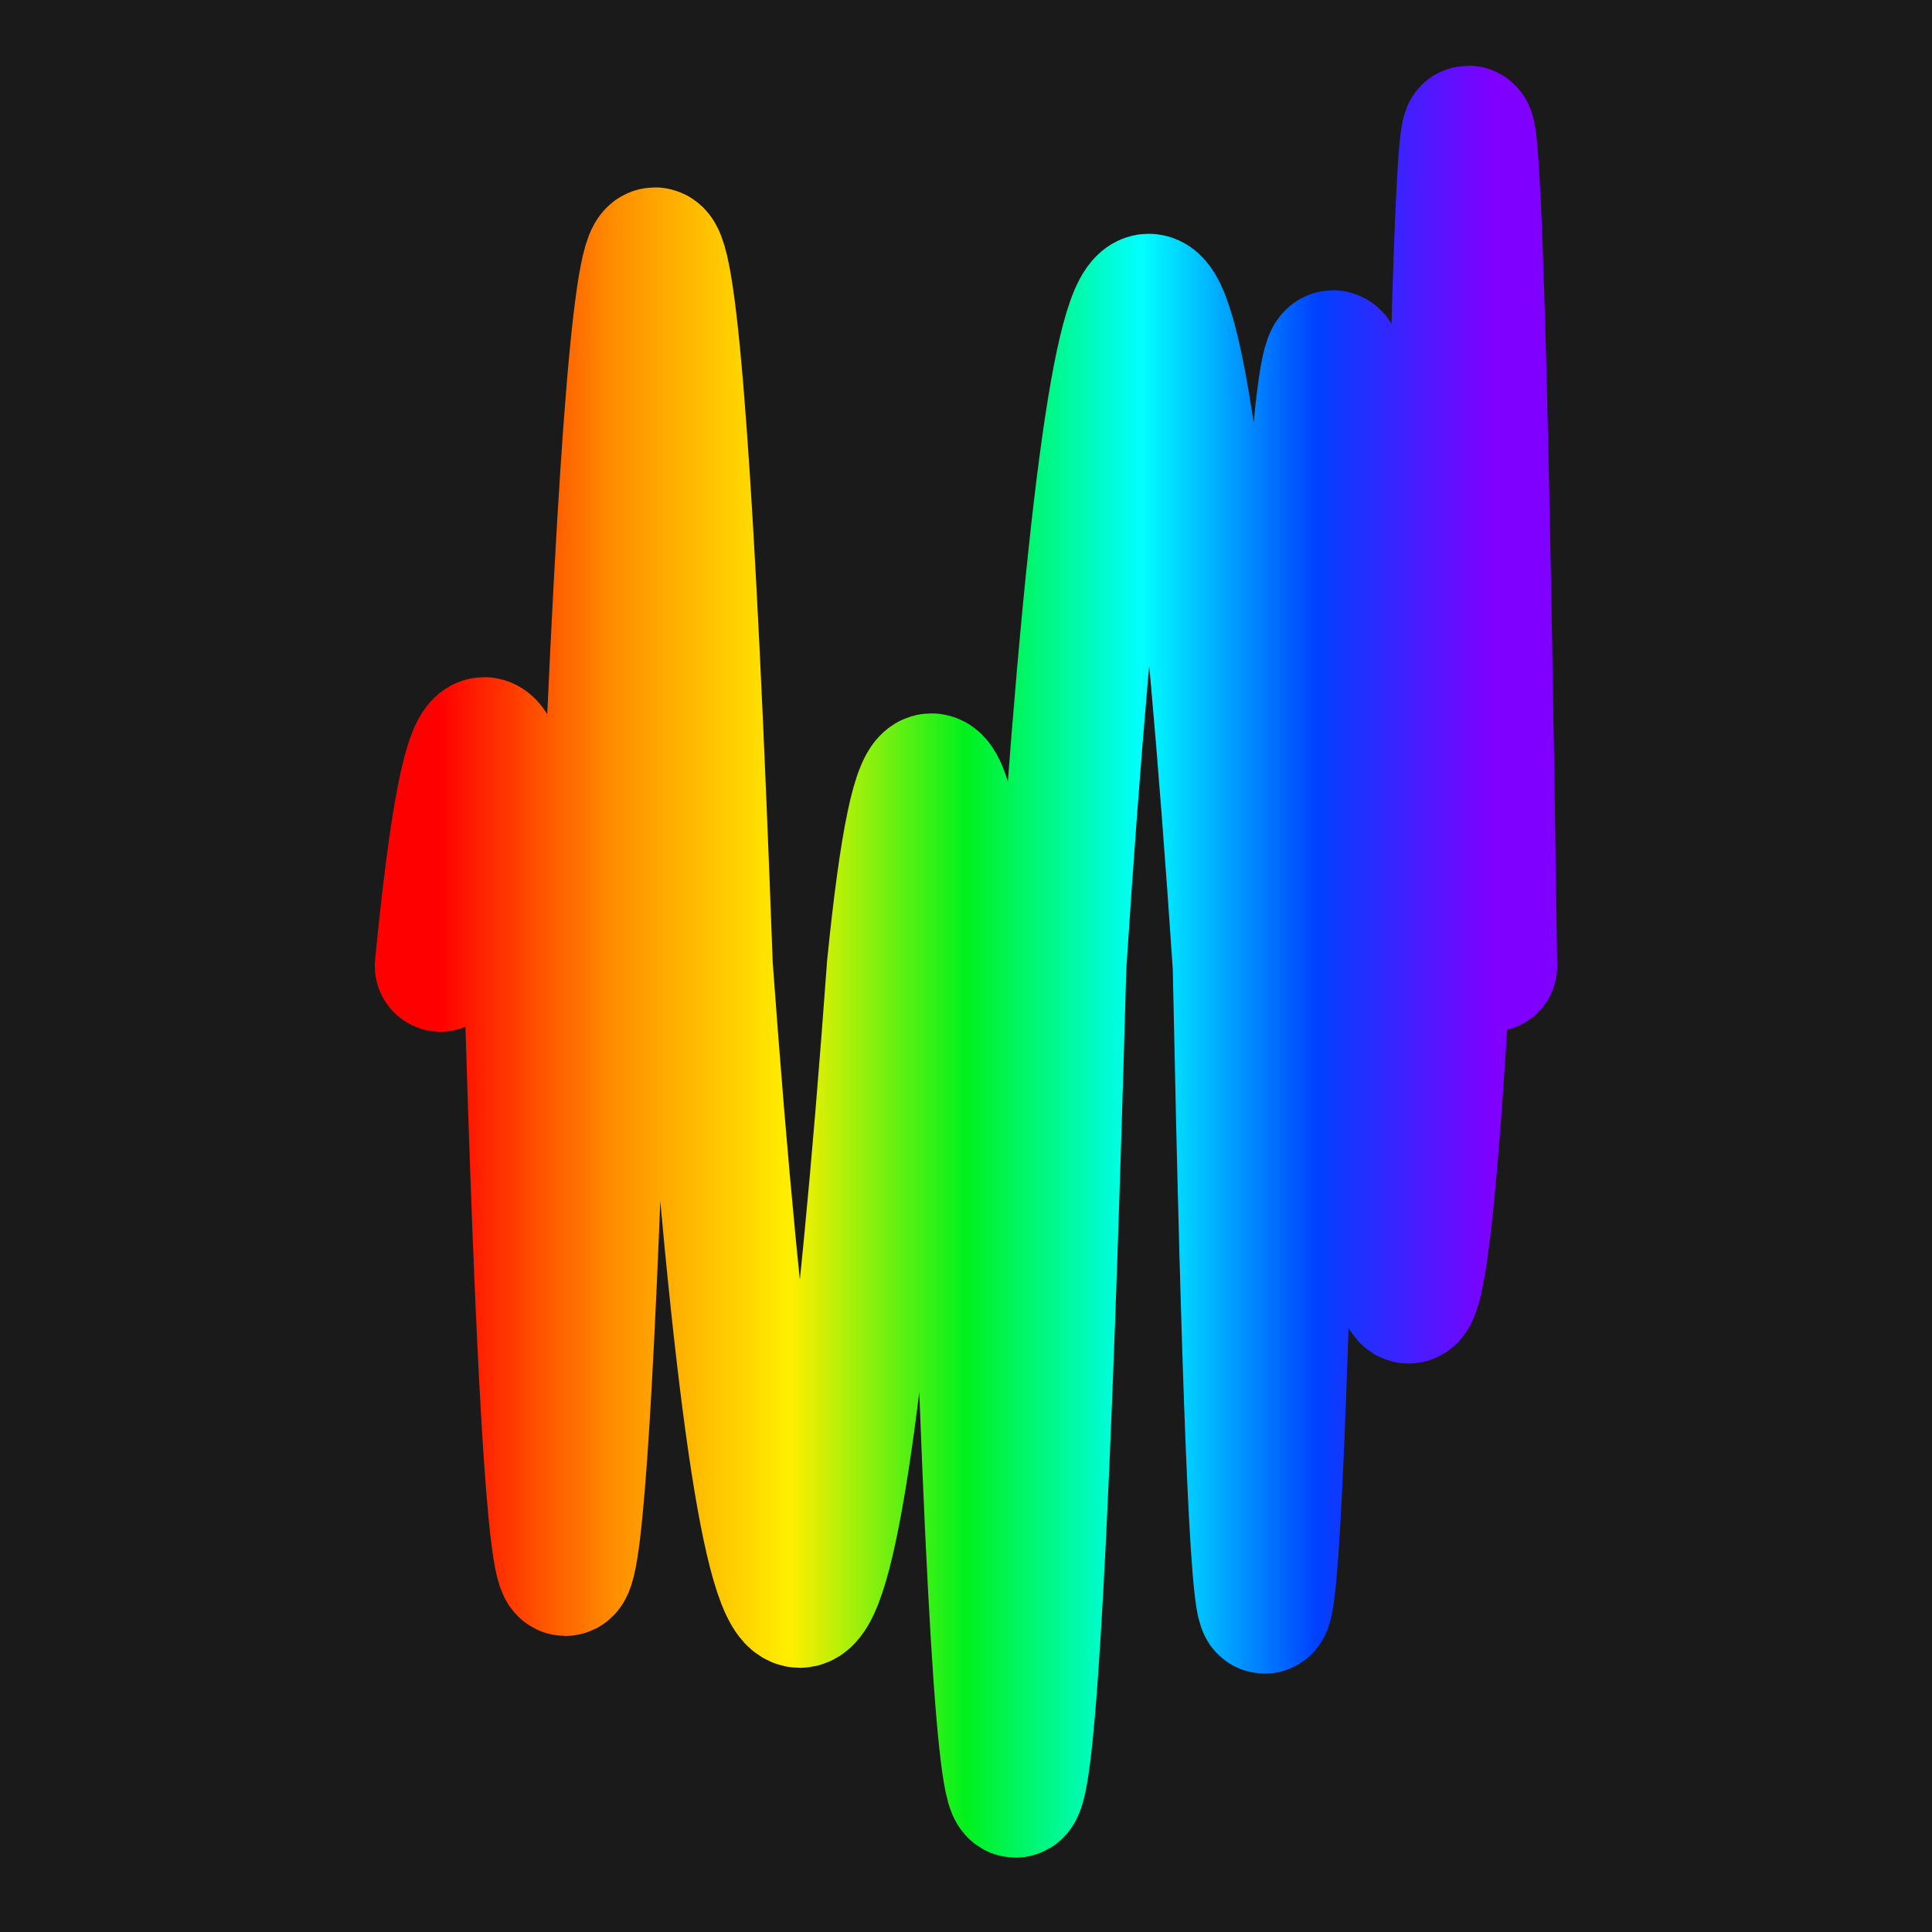 <svg width='1000' height='1000' viewBox='0 0 1000 1000' xmlns='http://www.w3.org/2000/svg'>
<rect width="100%" height="100%" fill="#1a1a1a"/>
<path d="M 228,500 C 243,346 258, 346 274,500 C 286,917 299, 917 312,500 C 330,8 348, 8 366,500 C 398,939 430, 939 462,500 C 475,371 489, 371 503,500 C 518,1070 533, 1070 549,500 C 579,40 610, 40 641,500 C 650,943 659, 943 669,500 C 683,79 697, 79 711,500 C 723,729 735, 729 748,500 C 756,-76 764, -76 772,500 " stroke-width="68" fill="none" stroke="url(#gradient)" stroke-linecap="round"/>
<linearGradient id="gradient" x1="0%" y1="0%" x2="100%" y2="0%">
<stop offset="0.00%" stop-color="rgb(255, 0, 0)"/>
<stop offset="16.67%" stop-color="rgb(255, 142, 0)"/>
<stop offset="33.33%" stop-color="rgb(255, 239, 0)"/>
<stop offset="50.00%" stop-color="rgb(0, 241, 29)"/>
<stop offset="66.67%" stop-color="rgb(0, 255, 255)"/>
<stop offset="83.33%" stop-color="rgb(0, 64, 255)"/>
<stop offset="100.0%" stop-color="rgb(128, 0, 255)"/>
</linearGradient>

</svg>
